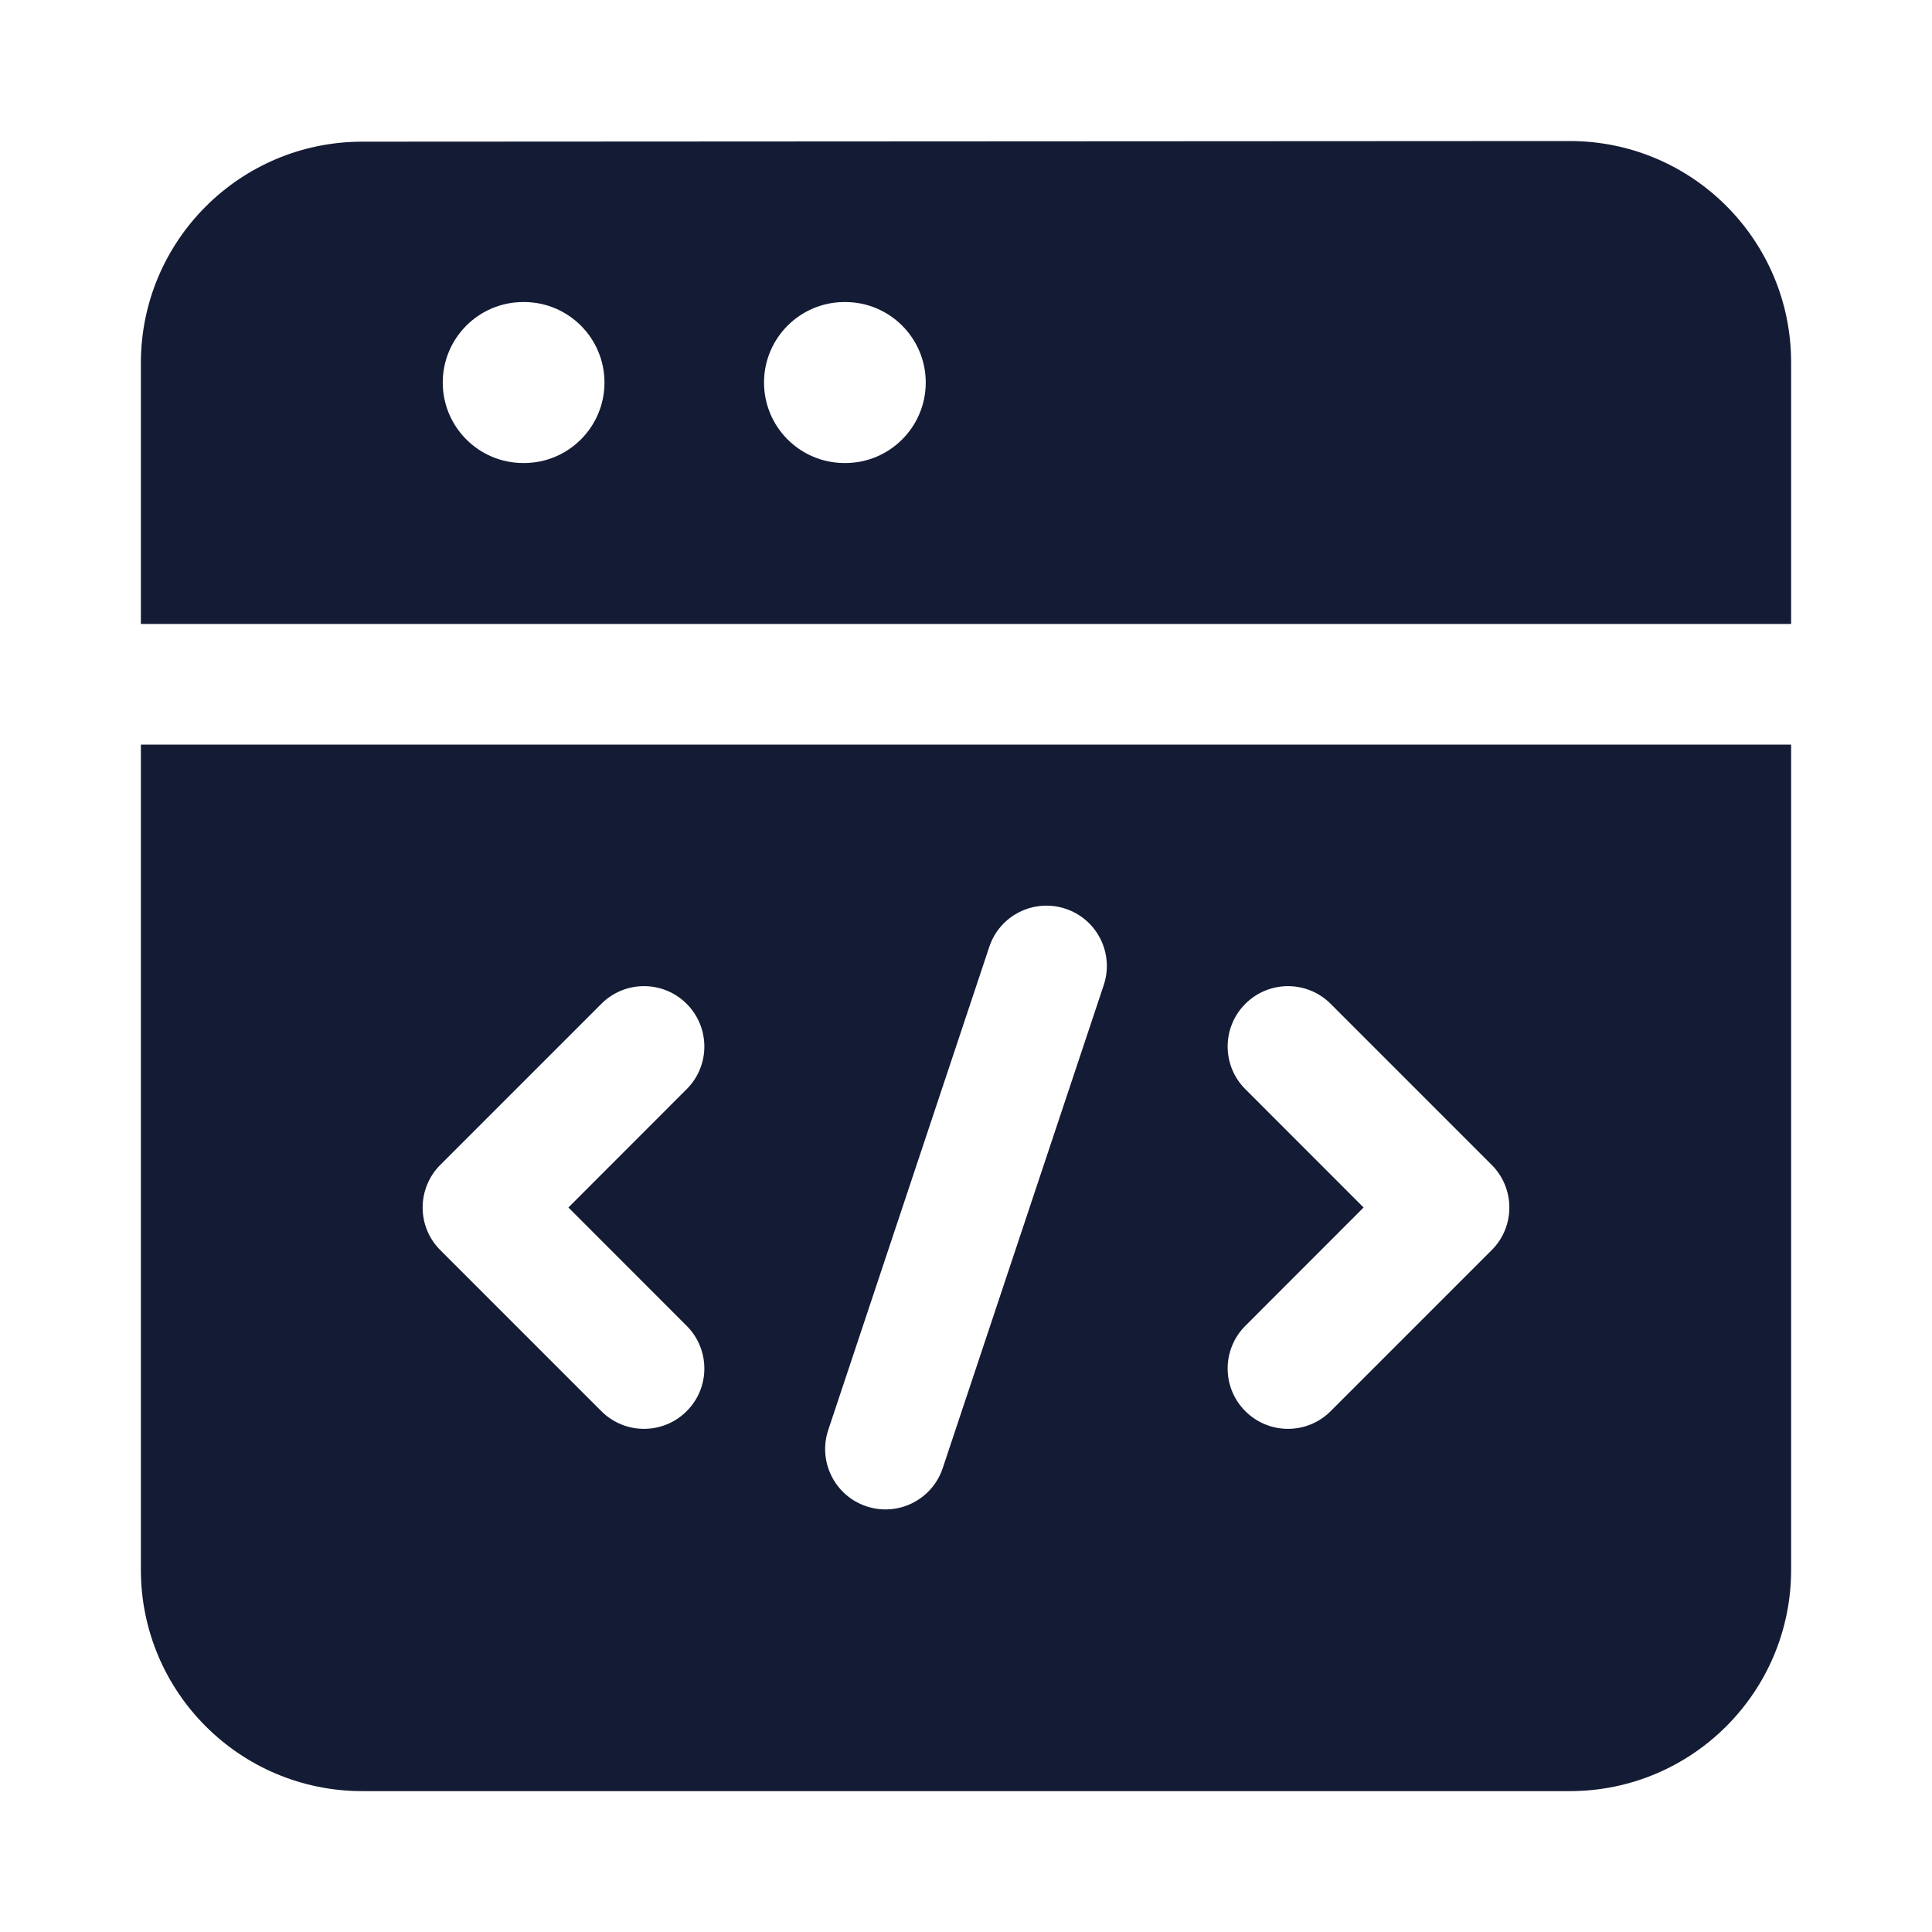 <svg width="24" height="24" viewBox="0 0 24 24" fill="none" xmlns="http://www.w3.org/2000/svg">
<path fill-rule="evenodd" clip-rule="evenodd" d="M19.498 1.752C21.018 1.751 22.25 2.983 22.25 4.502V7.751L1.75 7.751L1.75 4.51C1.75 2.992 2.98 1.761 4.499 1.76L19.498 1.752ZM6.5 3.752C5.948 3.752 5.5 4.2 5.5 4.752C5.5 5.304 5.948 5.752 6.5 5.752H6.509C7.061 5.752 7.509 5.304 7.509 4.752C7.509 4.2 7.061 3.752 6.509 3.752H6.5ZM10.491 3.752C9.939 3.752 9.491 4.2 9.491 4.752C9.491 5.304 9.939 5.752 10.491 5.752H10.5C11.052 5.752 11.5 5.304 11.5 4.752C11.5 4.2 11.052 3.752 10.5 3.752H10.491Z" fill="#141B34"/>
<path fill-rule="evenodd" clip-rule="evenodd" d="M1.75 9.25L22.25 9.25L22.25 19.5C22.25 21.019 21.019 22.25 19.5 22.25L4.5 22.25C2.981 22.25 1.75 21.019 1.75 19.5L1.75 9.25ZM13.711 12.237C13.842 11.844 13.63 11.42 13.237 11.289C12.844 11.158 12.419 11.37 12.289 11.763L10.289 17.763C10.158 18.156 10.37 18.581 10.763 18.712C11.156 18.843 11.581 18.63 11.711 18.237L13.711 12.237ZM8.53 13.53C8.823 13.238 8.823 12.763 8.53 12.47C8.237 12.177 7.763 12.177 7.47 12.47L5.47 14.47C5.177 14.763 5.177 15.238 5.47 15.53L7.47 17.53C7.763 17.823 8.237 17.823 8.53 17.53C8.823 17.238 8.823 16.763 8.53 16.47L7.061 15L8.53 13.53ZM16.53 12.47C16.237 12.177 15.763 12.177 15.47 12.47C15.177 12.763 15.177 13.238 15.47 13.53L16.939 15L15.47 16.47C15.177 16.763 15.177 17.238 15.47 17.53C15.763 17.823 16.237 17.823 16.53 17.53L18.53 15.53C18.823 15.238 18.823 14.763 18.53 14.47L16.53 12.47Z" fill="#141B34"/>
</svg>
